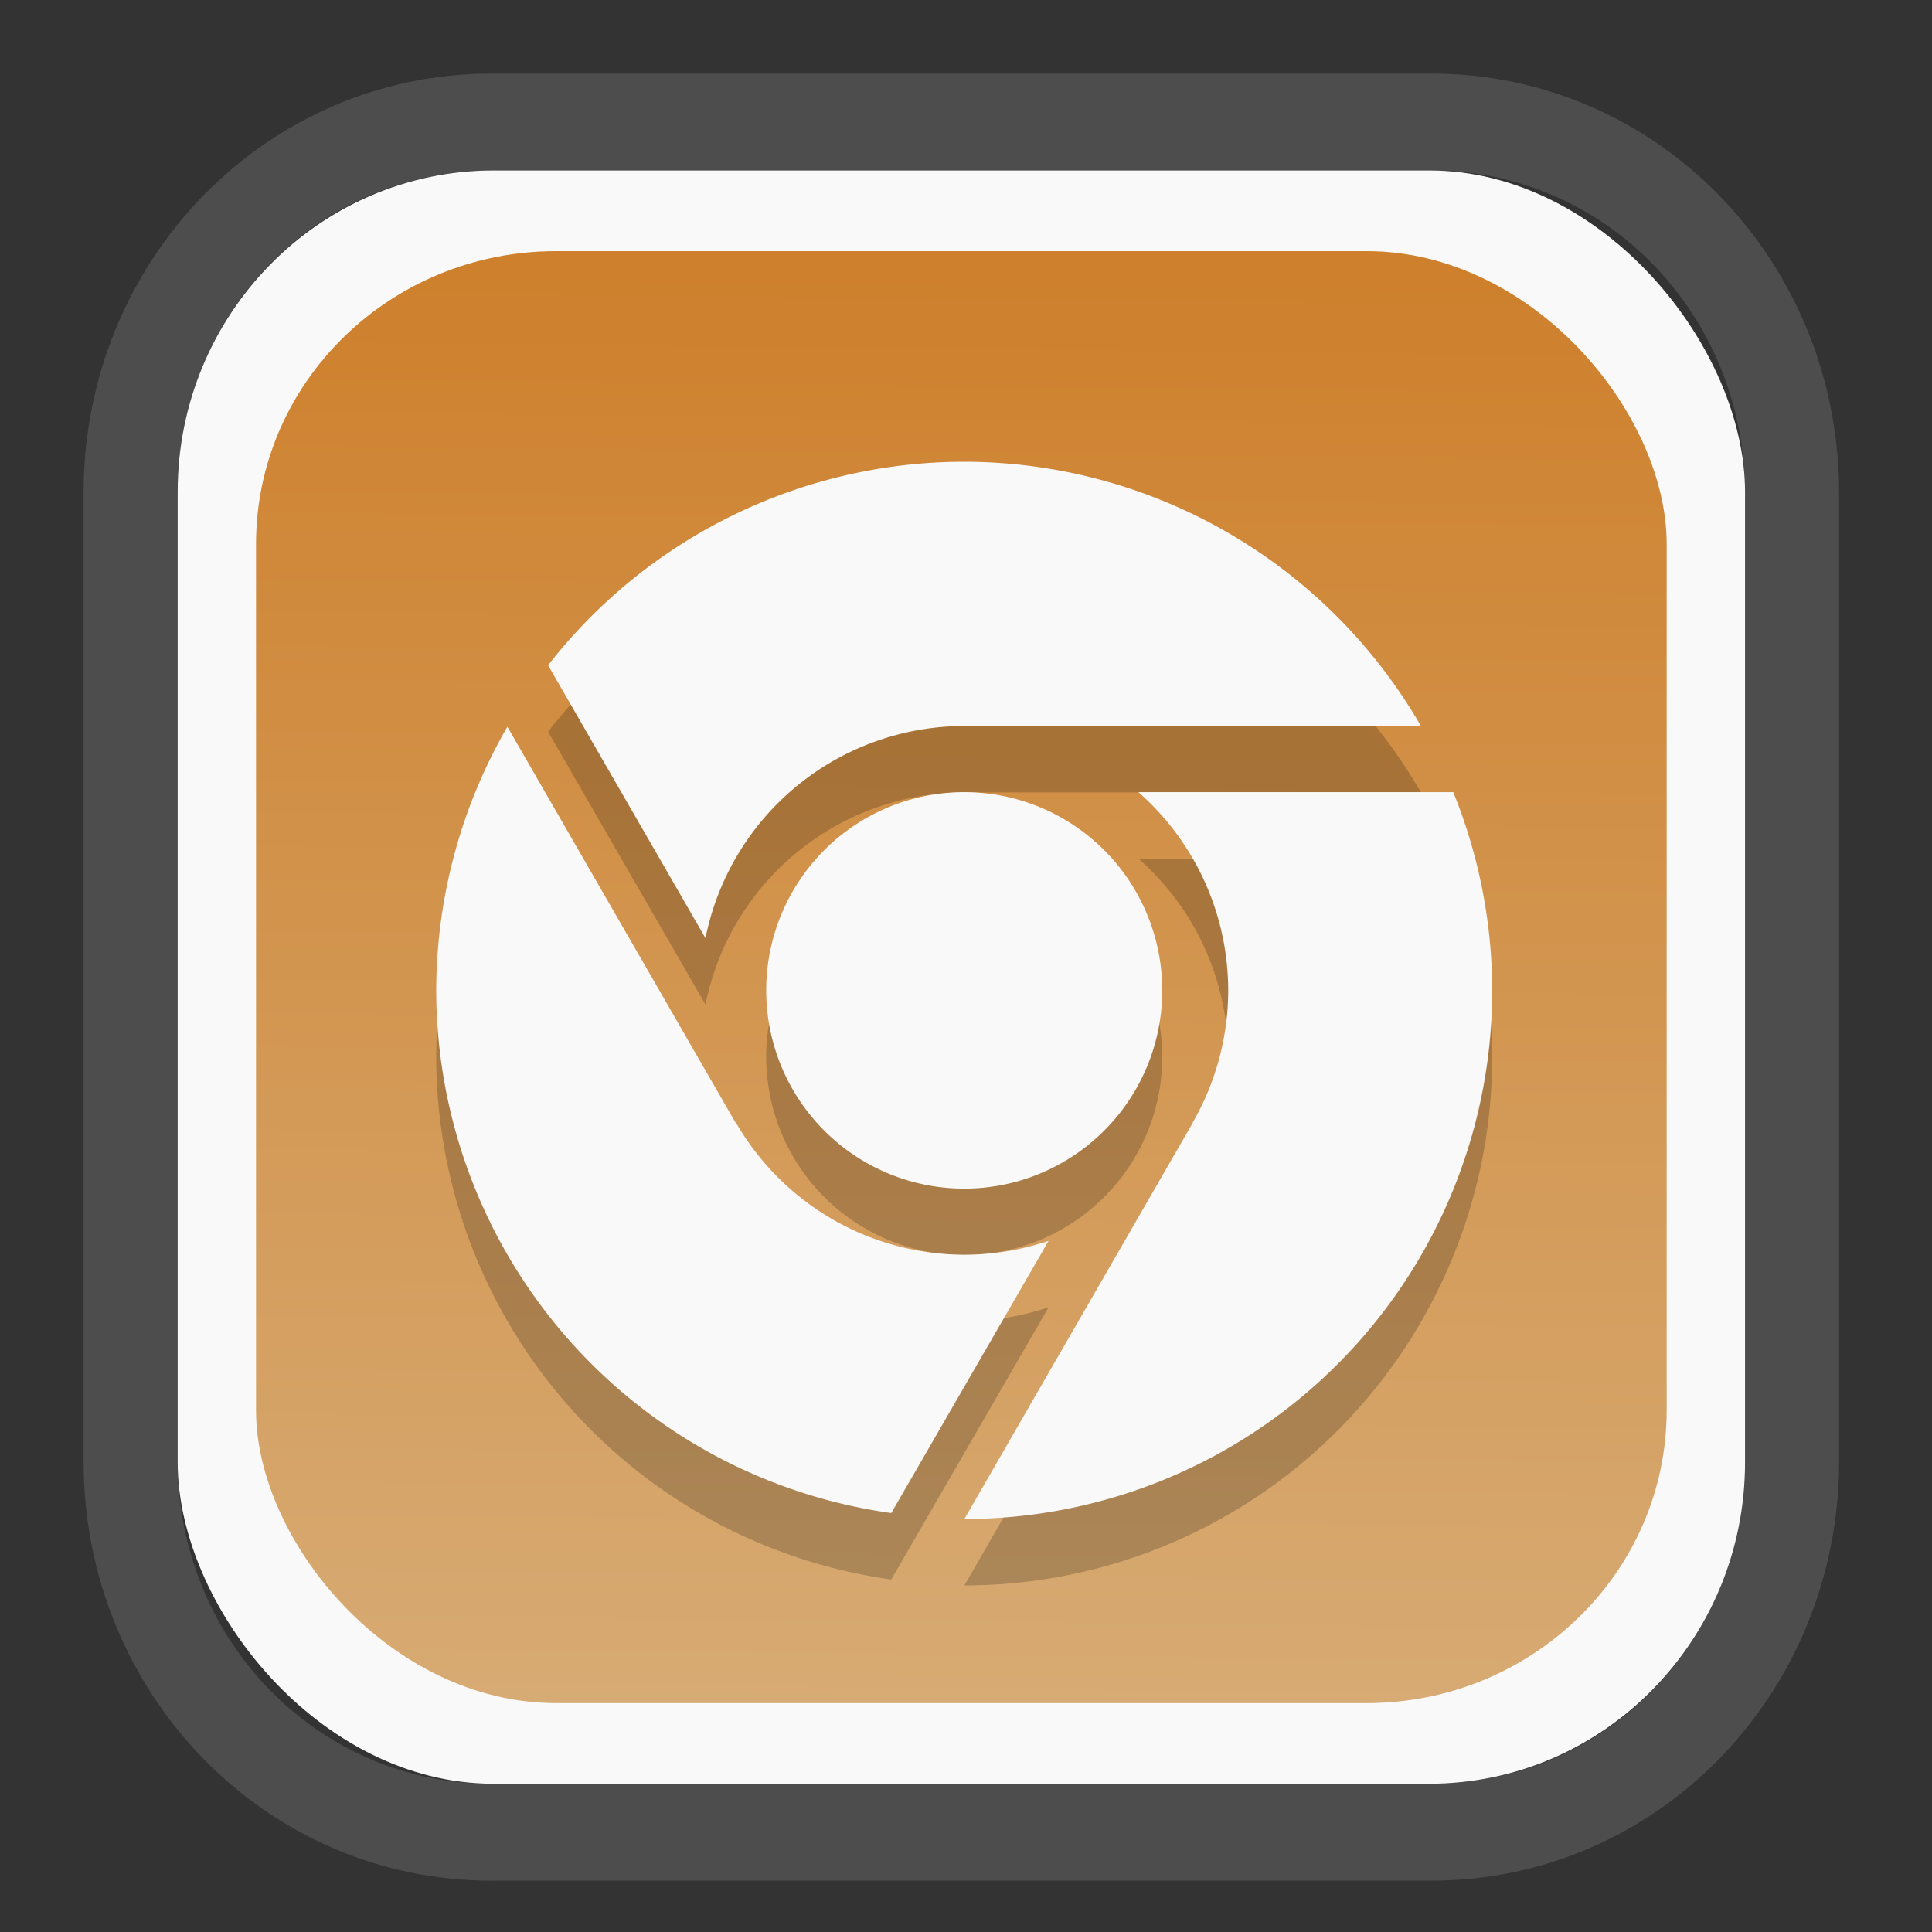 <?xml version="1.0" encoding="UTF-8" standalone="no"?>
<svg
   width="64"
   height="64"
   version="1.1"
   id="svg73"
   sodipodi:docname="io.github.ungoogled_software.ungoogled_chromium.svg"
   inkscape:version="1.4.2 (ebf0e940d0, 2025-05-08)"
   xmlns:inkscape="http://www.inkscape.org/namespaces/inkscape"
   xmlns:sodipodi="http://sodipodi.sourceforge.net/DTD/sodipodi-0.dtd"
   xmlns:xlink="http://www.w3.org/1999/xlink"
   xmlns="http://www.w3.org/2000/svg"
   xmlns:svg="http://www.w3.org/2000/svg"
   xmlns:rdf="http://www.w3.org/1999/02/22-rdf-syntax-ns#"
   xmlns:cc="http://creativecommons.org/ns#"
   xmlns:dc="http://purl.org/dc/elements/1.1/">
  <rect width="100%" height="100%" fill="#333333" stroke="none"/>
  <sodipodi:namedview
     pagecolor="#f5f7fa"
     bordercolor="#666666"
     borderopacity="1"
     objecttolerance="10"
     gridtolerance="10"
     guidetolerance="10"
     inkscape:pageopacity="0"
     inkscape:pageshadow="2"
     inkscape:window-width="1377"
     inkscape:window-height="886"
     id="namedview75"
     showgrid="false"
     inkscape:zoom="4.4470387"
     inkscape:cx="30.244846"
     inkscape:cy="28.221027"
     inkscape:window-x="52"
     inkscape:window-y="80"
     inkscape:window-maximized="0"
     inkscape:current-layer="g877"
     inkscape:document-rotation="0"
     inkscape:pagecheckerboard="0"
     inkscape:showpageshadow="2"
     inkscape:deskcolor="#d1d1d1" />
  <defs
     id="defs29">
    <linearGradient
       id="linearGradient5"
       inkscape:collect="always">
      <stop
         style="stop-color:#ce802c;stop-opacity:1;"
         offset="0"
         id="stop5" />
      <stop
         style="stop-color:#d7ab74;stop-opacity:1;"
         offset="1"
         id="stop6" />
    </linearGradient>
    <inkscape:path-effect
       effect="powerclip"
       id="path-effect1980"
       is_visible="true"
       lpeversion="1"
       inverse="true"
       flatten="false"
       hide_clip="false"
       message="" />
    <clipPath
       clipPathUnits="userSpaceOnUse"
       id="clipPath1976">
      <rect
         x="9.678"
         y="9.925"
         width="43.343"
         height="44.613"
         rx="8.669"
         ry="8.923"
         fill="url(#linearGradient862)"
         stroke-width="2.968"
         id="rect1978"
         style="display:none;fill:#333333;fill-opacity:1"
         d="m 18.347,9.925 h 26.005 c 4.803,0 8.669,3.98 8.669,8.923 v 26.767 c 0,4.943 -3.866,8.923 -8.669,8.923 h -26.005 c -4.803,0 -8.669,-3.98 -8.669,-8.923 V 18.848 c 0,-4.943 3.866,-8.923 8.669,-8.923 z" />
      <path
         id="lpe_path-effect1980"
         style="fill:#333333;fill-opacity:1"
         class="powerclip"
         d="M 2.076,2.246 H 60.624 V 62.217 H 2.076 Z M 18.347,9.925 c -4.803,0 -8.669,3.98 -8.669,8.923 v 26.767 c 0,4.943 3.866,8.923 8.669,8.923 h 26.005 c 4.803,0 8.669,-3.98 8.669,-8.923 V 18.848 c 0,-4.943 -3.866,-8.923 -8.669,-8.923 z" />
    </clipPath>
    <linearGradient
       inkscape:collect="always"
       xlink:href="#linearGradient5"
       id="linearGradient6"
       x1="33.786"
       y1="12.971"
       x2="33.376"
       y2="52.289"
       gradientUnits="userSpaceOnUse"
       gradientTransform="matrix(1.1,0,0,1.1,-3.185,-3.234)" />
  </defs>
  <g
     id="g877"
     transform="matrix(1.1,0,0,1.1,-3.185,-3.207)">
    <path
       d="m 18.347,7.246 c -6.244,0 -11.271,5.174 -11.271,11.602 v 26.767 c 0,6.427 5.027,11.602 11.271,11.602 h 26.005 c 6.244,0 11.271,-5.174 11.271,-11.602 V 18.848 c 0,-6.427 -5.027,-11.602 -11.271,-11.602 z"
       fill="url(#linearGradient910)"
       stroke-width="3.324"
       id="path33"
       style="fill:#4d4d4d;fill-opacity:1"
       clip-path="url(#clipPath1976)"
       inkscape:path-effect="#path-effect1980"
       inkscape:original-d="m 18.347203,7.2464043 c -6.244452,0 -11.2714308,5.1741617 -11.2714308,11.6016437 v 26.767119 c 0,6.427394 5.0268918,11.601644 11.2714308,11.601644 h 26.005262 c 6.244452,0 11.271431,-5.174161 11.271431,-11.601644 V 18.848048 c 0,-6.427393 -5.026893,-11.6016437 -11.271431,-11.6016437 z"
       transform="matrix(1.089,0,0,1.089,-2.294,-2.759)" />
    <rect
       x="8.246"
       y="8.049"
       width="47.201"
       height="48.584"
       rx="9.512"
       ry="9.678"
       fill="url(#linearGradient862)"
       stroke-width="3.232"
       id="rect35-7"
       style="opacity:1;fill:#f9f9f9;fill-opacity:1" />
    <rect
       x="10.606"
       y="10.479"
       width="42.481"
       height="43.725"
       rx="9.034"
       ry="8.82"
       fill="url(#linearGradient862)"
       stroke-width="2.909"
       id="rect35-7-3"
       style="fill:url(#linearGradient6)" />
    <path
       style="opacity:0.2;fill:#000000;fill-opacity:1;stroke:none;stroke-width:0.98;stroke-dasharray:none;stroke-opacity:0.3"
       d="m 31.933,18.821 a 15.9,15.919 0 0 0 -12.532,6.129 l 4.74,8.218 a 7.95,7.96 0 0 1 7.791,-6.388 H 45.687 A 15.9,15.919 0 0 0 31.933,18.821 Z m -13.758,7.98 a 15.9,15.919 0 0 0 -2.143,7.94 15.9,15.919 0 0 0 13.704,15.74 l 4.738,-8.198 a 7.95,7.96 0 0 1 -2.542,0.418 7.95,7.96 0 0 1 -6.875,-3.98 h -0.012 z m 13.758,1.97 a 5.963,5.97 0 0 0 -5.963,5.97 5.963,5.97 0 0 0 5.963,5.97 5.963,5.97 0 0 0 5.963,-5.97 5.963,5.97 0 0 0 -5.963,-5.97 z m 5.245,0 a 7.95,7.96 0 0 1 2.705,5.97 7.95,7.96 0 0 1 -1.071,3.98 h 0.008 L 31.937,50.66 A 15.9,15.919 0 0 0 47.833,34.74 15.9,15.919 0 0 0 46.66,28.771 Z"
       id="path2-7" />
    <path
       style="fill:#f9f9f9;fill-opacity:1;stroke:none;stroke-width:0.98;stroke-dasharray:none;stroke-opacity:0.3"
       d="m 31.933,16.821 a 15.9,15.919 0 0 0 -12.532,6.129 l 4.74,8.218 a 7.95,7.96 0 0 1 7.791,-6.388 H 45.687 A 15.9,15.919 0 0 0 31.933,16.821 Z m -13.758,7.98 a 15.9,15.919 0 0 0 -2.143,7.94 15.9,15.919 0 0 0 13.704,15.74 l 4.738,-8.198 a 7.95,7.96 0 0 1 -2.542,0.418 7.95,7.96 0 0 1 -6.875,-3.98 h -0.012 z m 13.758,1.97 a 5.963,5.97 0 0 0 -5.963,5.97 5.963,5.97 0 0 0 5.963,5.97 5.963,5.97 0 0 0 5.963,-5.97 5.963,5.97 0 0 0 -5.963,-5.97 z m 5.245,0 a 7.95,7.96 0 0 1 2.705,5.97 7.95,7.96 0 0 1 -1.071,3.98 h 0.008 L 31.937,48.66 A 15.9,15.919 0 0 0 47.833,32.74 15.9,15.919 0 0 0 46.66,26.771 Z"
       id="path2" />
    <path
       style="fill:#f5f7fa;stroke-width:0.204;fill-opacity:1"
       d=""
       id="path3" />
  </g>
</svg>
